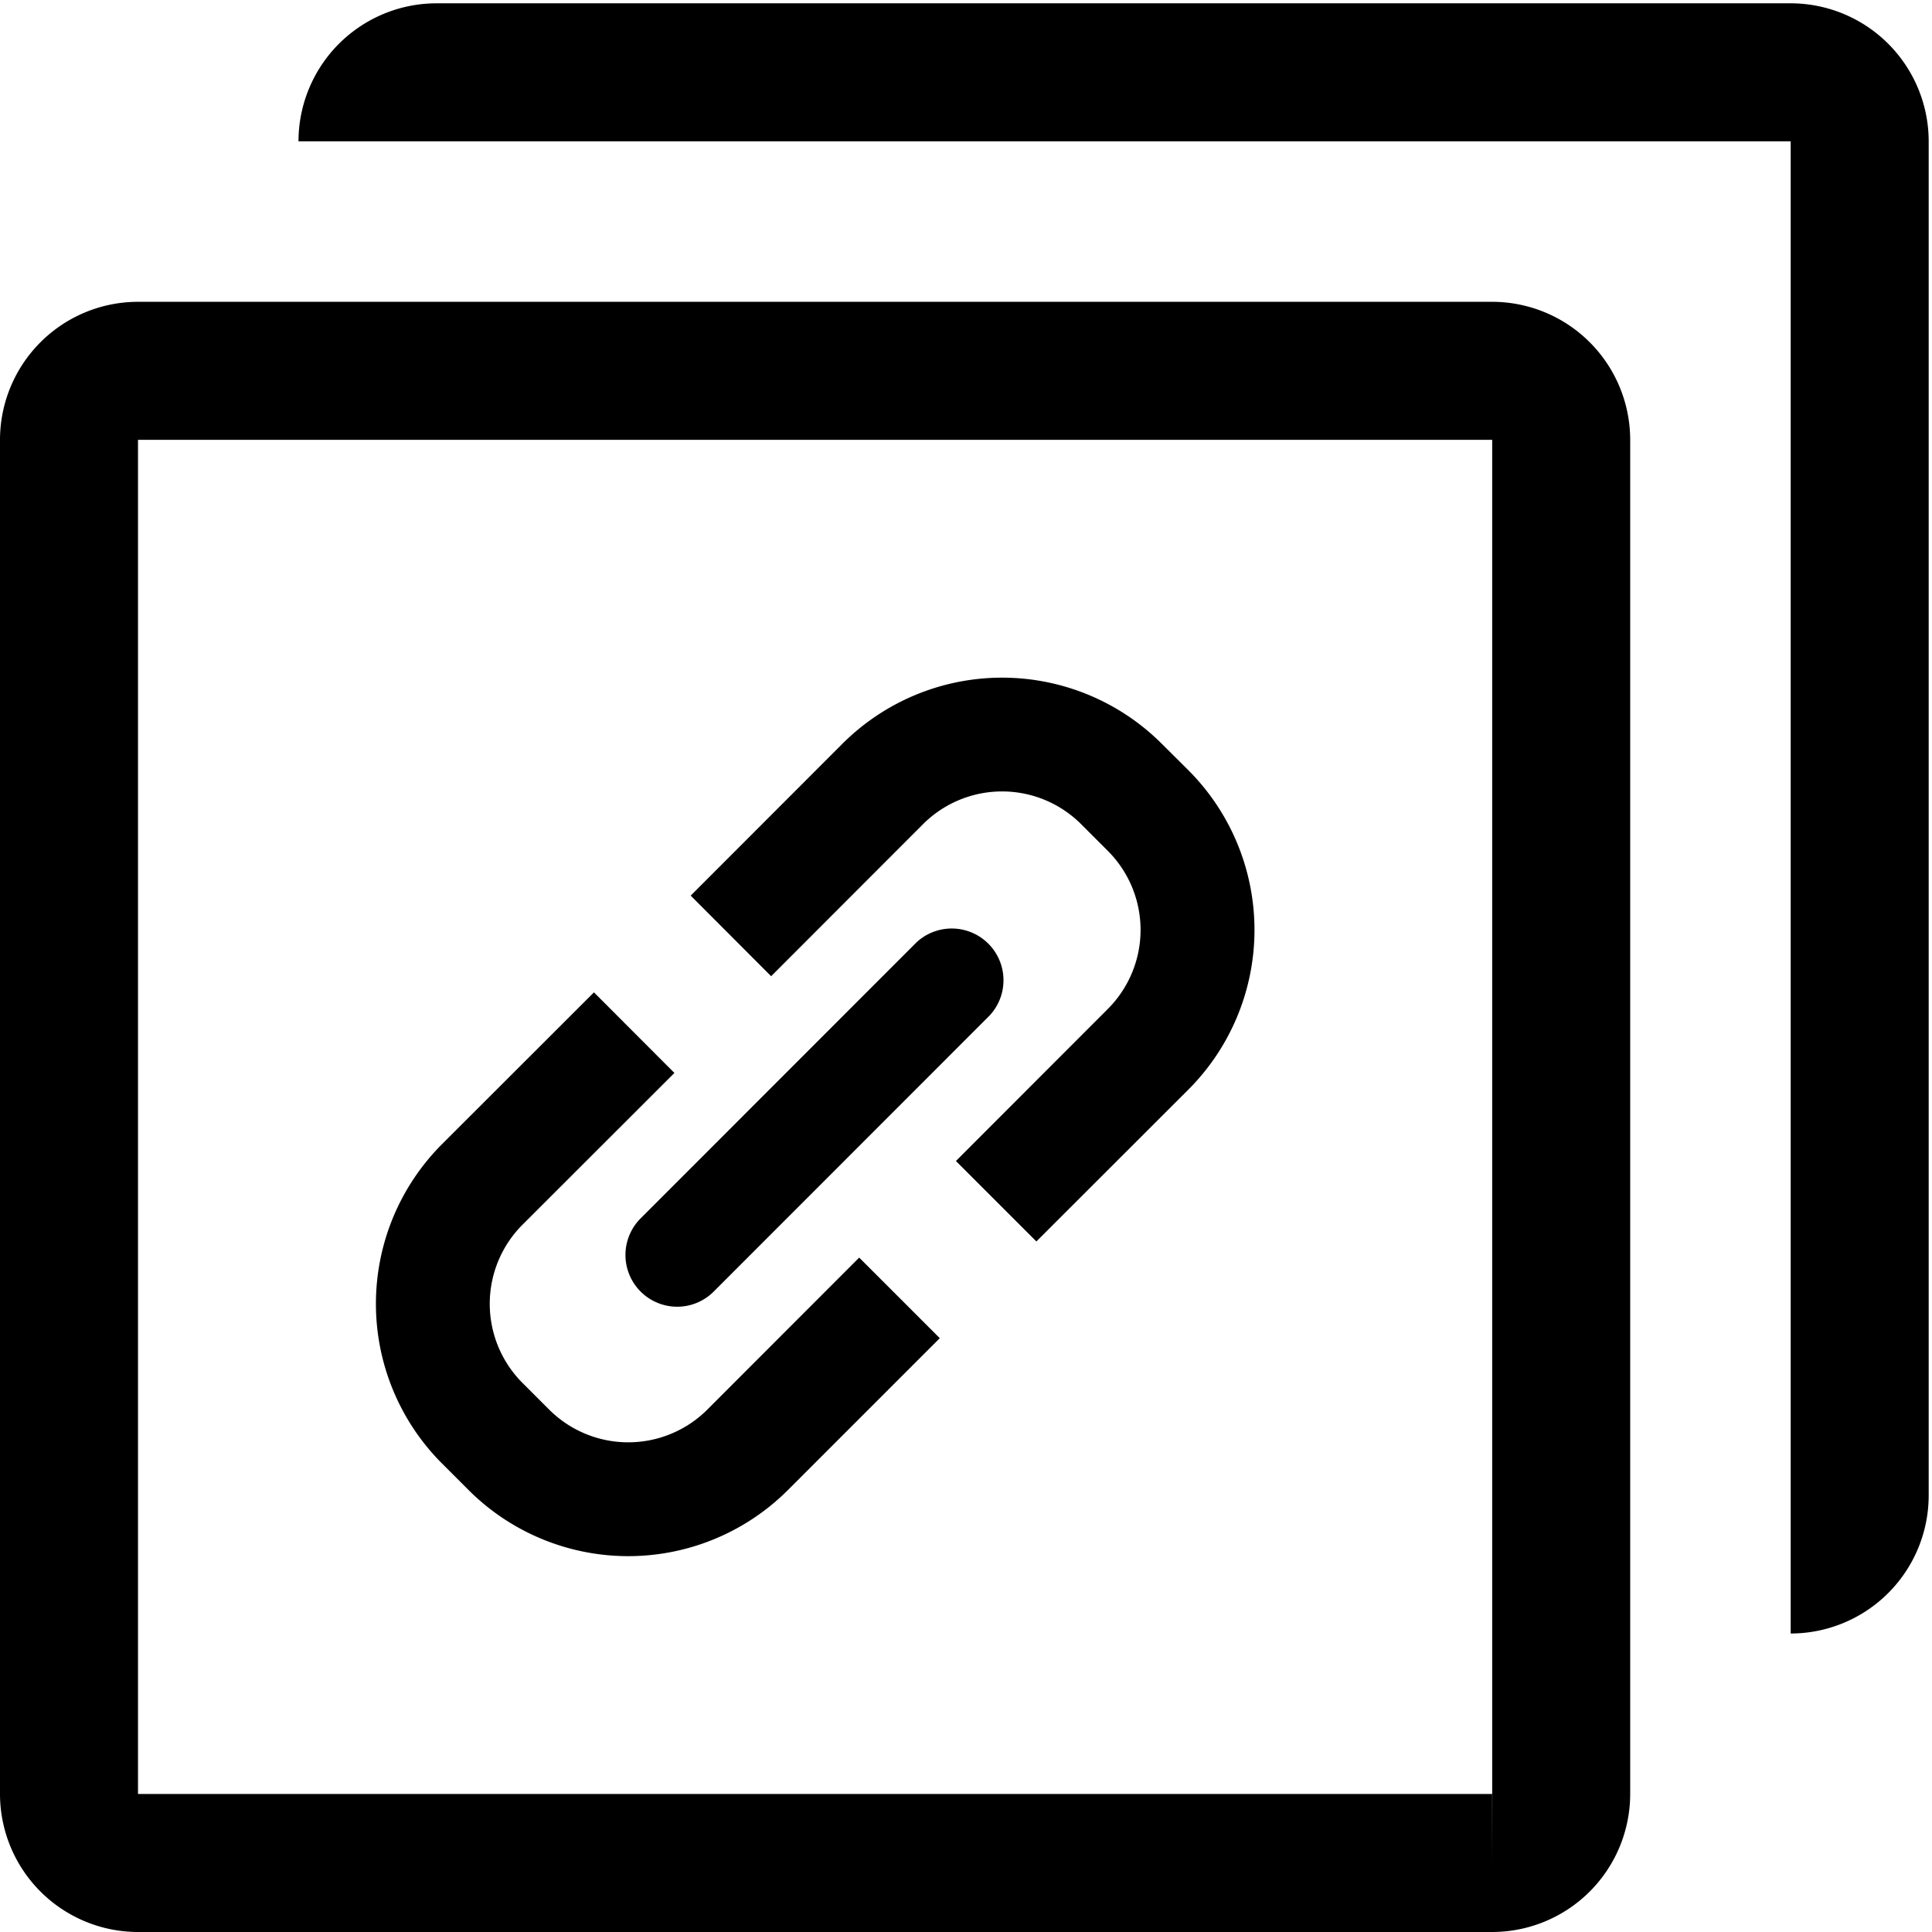 <svg data-deprecated="solid/LinkCopy.svg"  data-tags="link,share" xmlns="http://www.w3.org/2000/svg" viewBox="0 0 14 14"><path d="M10.813 2.187H1a1.001 1.001 0 00-1 1V13a1.001 1.001 0 001 1h9.813a1.001 1.001 0 001-1V3.187a1.001 1.001 0 00-1-1zm0 11.313V13H1V3.187h9.813V13h.001z"/><path d="M12.976.024H3.163a1.001 1.001 0 00-1 1h10.813v10.813a1.001 1.001 0 001-1V1.024a1.001 1.001 0 00-1-1zM6.226 9.113l-1.1 1.101a.811.811 0 01-1.147 0l-.193-.193a.811.811 0 010-1.146l1.101-1.1-.583-.584-1.101 1.1a1.637 1.637 0 000 2.314l.193.193a1.637 1.637 0 002.313 0L6.81 9.697z"/><path d="M6.105 5.389l-1.1 1.101.583.584 1.101-1.102a.81.81 0 011.145 0l.194.194a.81.81 0 010 1.145L6.927 8.413l.583.583 1.102-1.101a1.637 1.637 0 000-2.313l-.194-.193a1.637 1.637 0 00-2.313 0z"/><path d="M4.907 9.469a.375.375 0 01-.265-.64l1.999-2a.375.375 0 01.53.53l-1.999 2a.374.374 0 01-.265.11z"/></svg>
